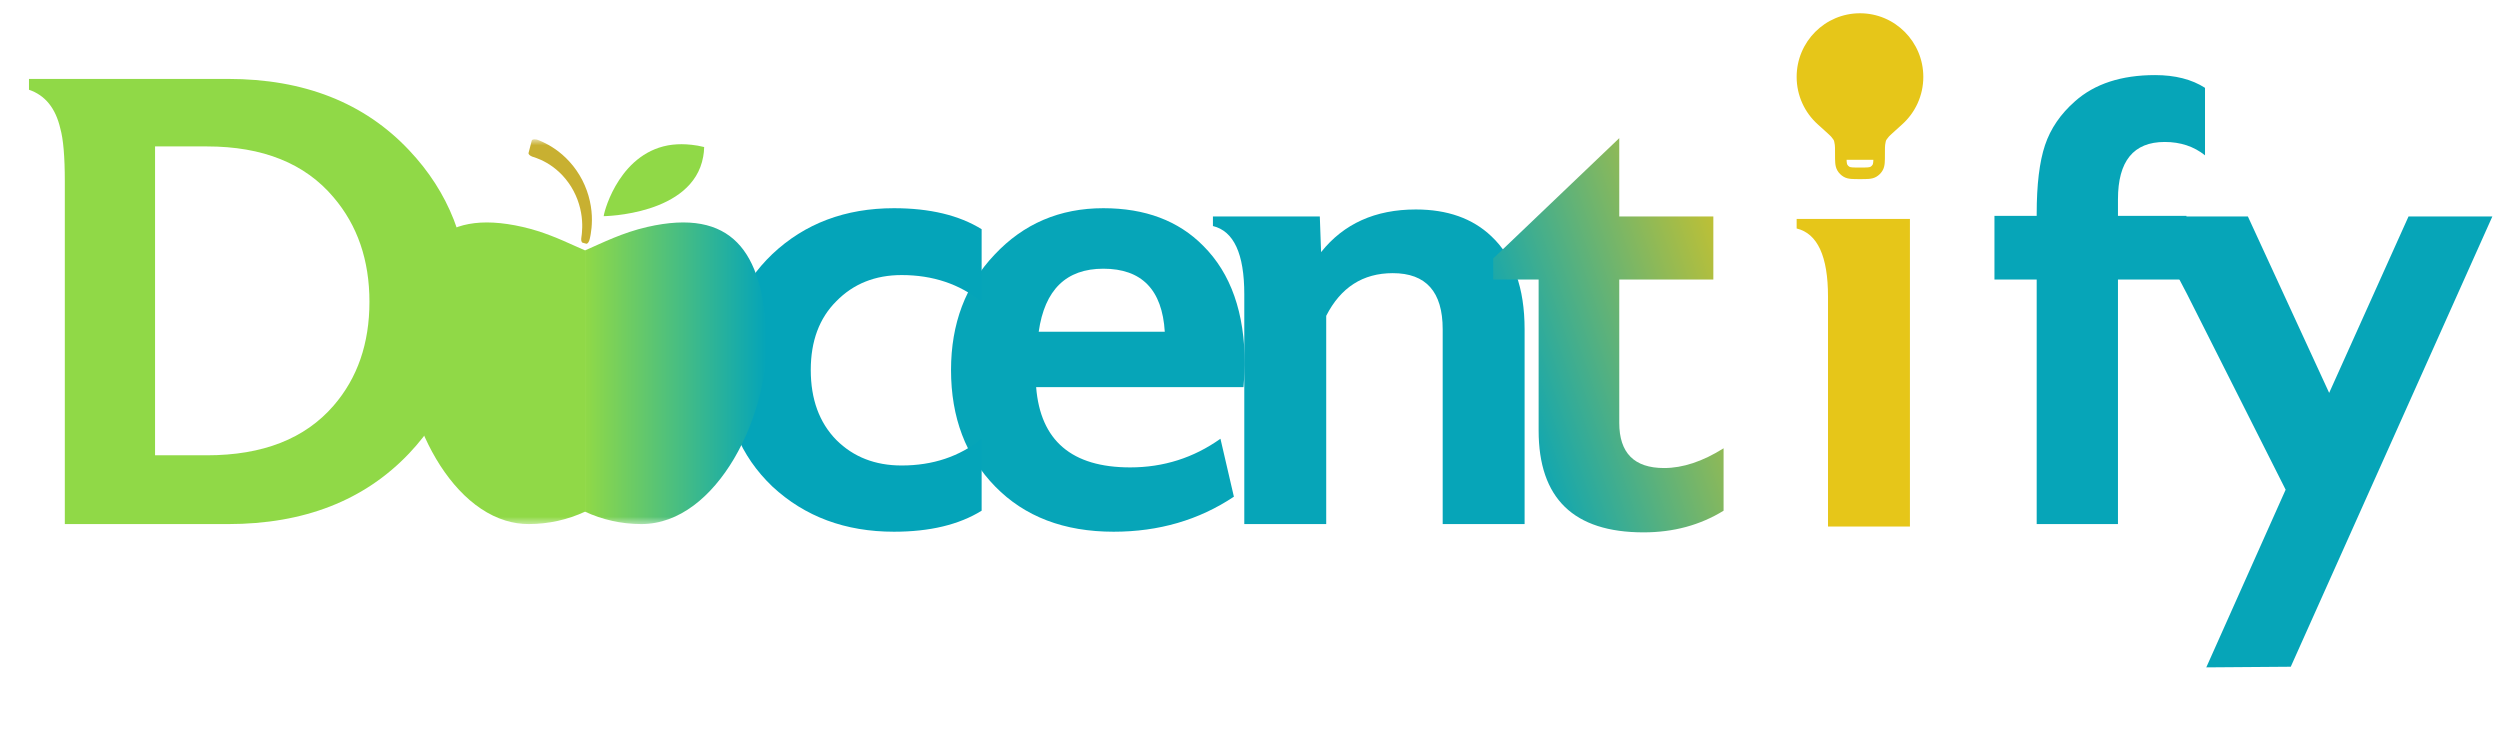 <svg width="370" height="108" viewBox="0 0 370 108" fill="none" xmlns="http://www.w3.org/2000/svg">
    <path
    d="M225.641 77.564H213.518V48.722C213.518 43.192 211.055 40.427 206.13 40.427C201.71 40.427 198.426 42.532 196.279 46.742V77.564H184.155V43.538C184.155 37.568 182.608 34.207 179.514 33.453V32.039H195.332L195.521 37.317C198.868 33.107 203.541 31.002 209.539 31.002C214.212 31.002 217.938 32.322 220.716 34.961C224 38.04 225.641 42.627 225.641 48.722V77.564Z"
    fill="#06A5B8" />
    <path
    d="M255.09 75.584C251.617 77.721 247.671 78.789 243.251 78.789C232.895 78.789 227.717 73.762 227.717 63.708V41.37H220.992V38.259L239.651 20.445V32.039H253.575V41.37H239.651V62.577C239.651 67.038 241.862 69.269 246.282 69.269C249.06 69.269 251.996 68.295 255.09 66.347V75.584Z"
    fill="url(#paint0_linear_4040_11311)" />
    <path
    d="M282.669 77.925H270.545V43.899C270.545 37.929 268.998 34.568 265.904 33.814V32.4H282.669V77.925Z"
    fill="#E6C619" />
    <path
    d="M326.341 22.99C324.699 21.671 322.71 21.011 320.374 21.011C315.764 21.011 313.459 23.839 313.459 29.494V31.945H323.594V41.37H313.459V77.564H301.43V41.37H295.179V31.945H301.43V31.662C301.43 27.326 301.841 23.933 302.662 21.482C303.483 19.032 304.966 16.864 307.113 14.979C310.018 12.402 313.965 11.114 318.953 11.114C321.921 11.114 324.383 11.743 326.341 12.999V22.99Z"
    fill="#06A5B8" />
    <path
    d="M368.868 32.039L339.033 98.677L326.53 98.771L338.275 72.474L323.689 43.538C321.668 39.642 320.437 37.38 319.995 36.751C318.795 34.929 317.374 33.829 315.733 33.452V32.039H332.687L344.716 58.147L356.461 32.039H368.868Z"
    fill="#06A5B8" />
    <path
    d="M172.387 49.099C172.008 42.878 168.977 39.768 163.294 39.768C157.801 39.768 154.612 42.878 153.728 49.099H172.387ZM184.226 53.906C184.226 54.66 184.163 55.791 184.037 57.299H153.349C153.98 65.216 158.621 69.175 167.272 69.175C172.197 69.175 176.649 67.761 180.627 64.934L182.616 73.511C177.438 76.967 171.503 78.695 164.81 78.695C157.485 78.695 151.644 76.464 147.287 72.003C142.93 67.541 140.752 61.792 140.752 54.754C140.752 47.905 142.898 42.218 147.192 37.694C151.486 33.107 156.853 30.814 163.294 30.814C169.482 30.814 174.408 32.667 178.07 36.374C182.174 40.459 184.226 46.303 184.226 53.906Z"
    fill="#06A5B8" />
    <path
    d="M145.282 75.584C141.936 77.658 137.61 78.695 132.306 78.695C125.108 78.695 119.109 76.464 114.31 72.003C109.574 67.478 107.206 61.729 107.206 54.754C107.206 47.842 109.574 42.124 114.31 37.6C119.109 33.076 125.108 30.814 132.306 30.814C137.61 30.814 141.936 31.85 145.282 33.924V44.669C141.999 42.03 138.052 40.71 133.443 40.71C129.528 40.71 126.307 41.998 123.782 44.575C121.256 47.088 119.993 50.481 119.993 54.754C119.993 59.09 121.256 62.546 123.782 65.122C126.307 67.636 129.528 68.892 133.443 68.892C138.052 68.892 141.999 67.573 145.282 64.934V75.584Z"
    fill="#04A4B9" />
    <path fill-rule="evenodd" clip-rule="evenodd"
    d="M275.277 1.964C270.1 1.964 265.904 6.181 265.904 11.382C265.904 14.171 267.111 16.678 269.026 18.401C269.665 18.976 270.137 19.401 270.473 19.71C270.641 19.864 270.769 19.985 270.864 20.077C270.91 20.124 270.946 20.16 270.973 20.188C270.987 20.202 270.997 20.213 271.004 20.222C271.011 20.23 271.015 20.233 271.015 20.233C271.31 20.6 271.374 20.695 271.412 20.78C271.45 20.866 271.477 20.977 271.552 21.443C271.582 21.627 271.585 21.942 271.585 22.799V22.836C271.585 23.338 271.585 23.771 271.616 24.126C271.65 24.502 271.725 24.874 271.927 25.225C272.151 25.616 272.474 25.94 272.862 26.165C273.212 26.368 273.582 26.443 273.956 26.477C274.31 26.509 274.74 26.509 275.24 26.509H275.313C275.813 26.509 276.244 26.509 276.598 26.477C276.972 26.443 277.342 26.368 277.691 26.165C278.08 25.94 278.402 25.616 278.626 25.225C278.829 24.874 278.904 24.502 278.937 24.126C278.969 23.771 278.969 23.338 278.969 22.836V22.799C278.969 21.942 278.973 21.627 279.001 21.443C279.076 20.977 279.104 20.866 279.141 20.78C279.18 20.695 279.244 20.6 279.539 20.233C279.539 20.233 279.541 20.232 279.543 20.229C279.543 20.229 279.547 20.225 279.55 20.222C279.557 20.213 279.567 20.202 279.58 20.188C279.607 20.16 279.644 20.124 279.69 20.077C279.785 19.985 279.913 19.864 280.081 19.71C280.416 19.401 280.889 18.976 281.527 18.401C283.442 16.678 284.65 14.171 284.65 11.382C284.65 6.181 280.454 1.964 275.277 1.964ZM277.24 23.972C277.248 23.878 277.254 23.774 277.258 23.655H273.296C273.3 23.774 273.305 23.878 273.313 23.972C273.337 24.229 273.376 24.322 273.403 24.369C273.477 24.499 273.585 24.607 273.715 24.682C273.761 24.709 273.854 24.748 274.11 24.772C274.377 24.796 274.73 24.797 275.277 24.797C275.823 24.797 276.177 24.796 276.444 24.772C276.7 24.748 276.792 24.709 276.839 24.682C276.969 24.607 277.076 24.499 277.15 24.369C277.178 24.322 277.216 24.229 277.24 23.972Z"
    fill="url(#paint1_linear_4040_11311)" />
    <mask id="mask0_4040_11311" style="mask-type:luminance" maskUnits="userSpaceOnUse" x="59" y="20" width="56"
    height="58">
    <path d="M114.949 20.618H59.698V77.564H114.949V20.618Z" fill="white" />
    </mask>
    <g mask="url(#mask0_4040_11311)">
    <path
    d="M86.583 37.056V75.729C84.037 76.905 81.219 77.563 78.248 77.563C77.073 77.563 75.94 77.388 74.85 77.054C69.725 75.501 65.544 70.578 62.888 64.725C62.301 63.444 61.79 62.119 61.364 60.767C60.138 56.959 59.551 52.992 59.729 49.465C60.334 37.355 64.787 30.712 77.371 33.59C80.359 34.275 82.82 35.372 85.034 36.372C85.561 36.609 86.081 36.837 86.583 37.056Z"
    fill="#90D947" />
    <path
    d="M86.584 37.061V75.728C89.129 76.908 91.95 77.563 94.92 77.563C106.208 77.563 114.022 61.142 113.439 49.466C112.834 37.359 108.378 30.709 95.796 33.591C92.1 34.437 89.21 35.918 86.584 37.061Z"
    fill="url(#paint2_linear_4040_11311)" />
    <path
    d="M78.228 22.628L78.7 20.802C78.725 20.704 78.838 20.643 79.005 20.624C79.17 20.607 79.391 20.623 79.615 20.709C79.615 20.709 79.681 20.735 79.804 20.785C79.866 20.81 79.941 20.841 80.03 20.877C80.118 20.917 80.218 20.963 80.331 21.015C80.781 21.221 81.412 21.549 82.112 22.03C82.814 22.507 83.579 23.146 84.289 23.933C85.006 24.713 85.653 25.649 86.175 26.647C86.687 27.652 87.073 28.717 87.296 29.746C87.528 30.773 87.612 31.754 87.604 32.59C87.6 33.426 87.515 34.117 87.433 34.594C87.413 34.713 87.395 34.819 87.379 34.912C87.36 35.004 87.343 35.082 87.329 35.145C87.302 35.272 87.287 35.339 87.287 35.339C87.25 35.569 87.156 35.764 87.061 35.896C86.965 36.028 86.858 36.094 86.763 36.068L86.229 35.922C86.135 35.895 86.068 35.787 86.037 35.637C86.004 35.487 86.015 35.296 86.048 35.09C86.048 35.09 86.056 35.029 86.072 34.914C86.08 34.857 86.09 34.786 86.101 34.703C86.108 34.619 86.117 34.523 86.126 34.416C86.167 33.987 86.195 33.37 86.142 32.638C86.093 31.906 85.953 31.059 85.685 30.192C85.427 29.323 85.024 28.442 84.529 27.631C84.022 26.826 83.423 26.089 82.781 25.495C82.145 24.894 81.482 24.426 80.884 24.087C80.288 23.744 79.761 23.523 79.388 23.389C79.295 23.354 79.212 23.324 79.139 23.297C79.066 23.274 79.003 23.255 78.953 23.239C78.851 23.207 78.797 23.191 78.797 23.191C78.619 23.121 78.463 23.04 78.36 22.938C78.257 22.837 78.203 22.726 78.228 22.628Z"
    fill="#C8B031" />
    <path
    d="M104.217 21.761C104.208 22.262 104.156 22.744 104.072 23.192C102.539 31.853 89.351 31.994 89.351 31.994C89.342 31.985 89.342 31.958 89.359 31.914C89.487 30.976 91.896 22.314 99.551 21.41C100.419 21.305 101.355 21.305 102.361 21.428C102.957 21.489 103.569 21.603 104.217 21.761Z"
    fill="#90D947" />
    </g>
    <path
    d="M54.678 44.669C54.678 38.511 52.91 33.358 49.374 29.211C45.143 24.184 38.892 21.671 30.62 21.671H22.948V67.384H30.62C38.892 67.384 45.143 64.933 49.374 60.032C52.91 55.948 54.678 50.827 54.678 44.669ZM69.359 44.669C69.359 53.403 66.423 60.881 60.55 67.101C53.92 74.076 44.985 77.564 33.745 77.564H9.593V26.855C9.593 23.21 9.372 20.602 8.93 19.032C8.235 16.015 6.688 14.099 4.289 13.282V11.68H33.745C44.985 11.68 53.92 15.198 60.55 22.236C66.423 28.457 69.359 35.934 69.359 44.669Z"
    fill="#90D947" />
    <defs>
    <linearGradient id="paint0_linear_4040_11311" x1="220.519" y1="54" x2="264.874" y2="39.142"
    gradientUnits="userSpaceOnUse">
    <stop stop-color="#06A5B8" />
    <stop offset="1" stop-color="#E6C619" />
    </linearGradient>
    <linearGradient id="paint1_linear_4040_11311" x1="274.886" y1="18.072" x2="275.263" y2="1.964"
    gradientUnits="userSpaceOnUse">
    <stop stop-color="#E6C619" />
    </linearGradient>
    <linearGradient id="paint2_linear_4040_11311" x1="86.584" y1="55.243" x2="113.469" y2="55.243"
    gradientUnits="userSpaceOnUse">
    <stop stop-color="#90D947" />
    <stop offset="1" stop-color="#04A4B9" />
    </linearGradient>
    </defs>
</svg>